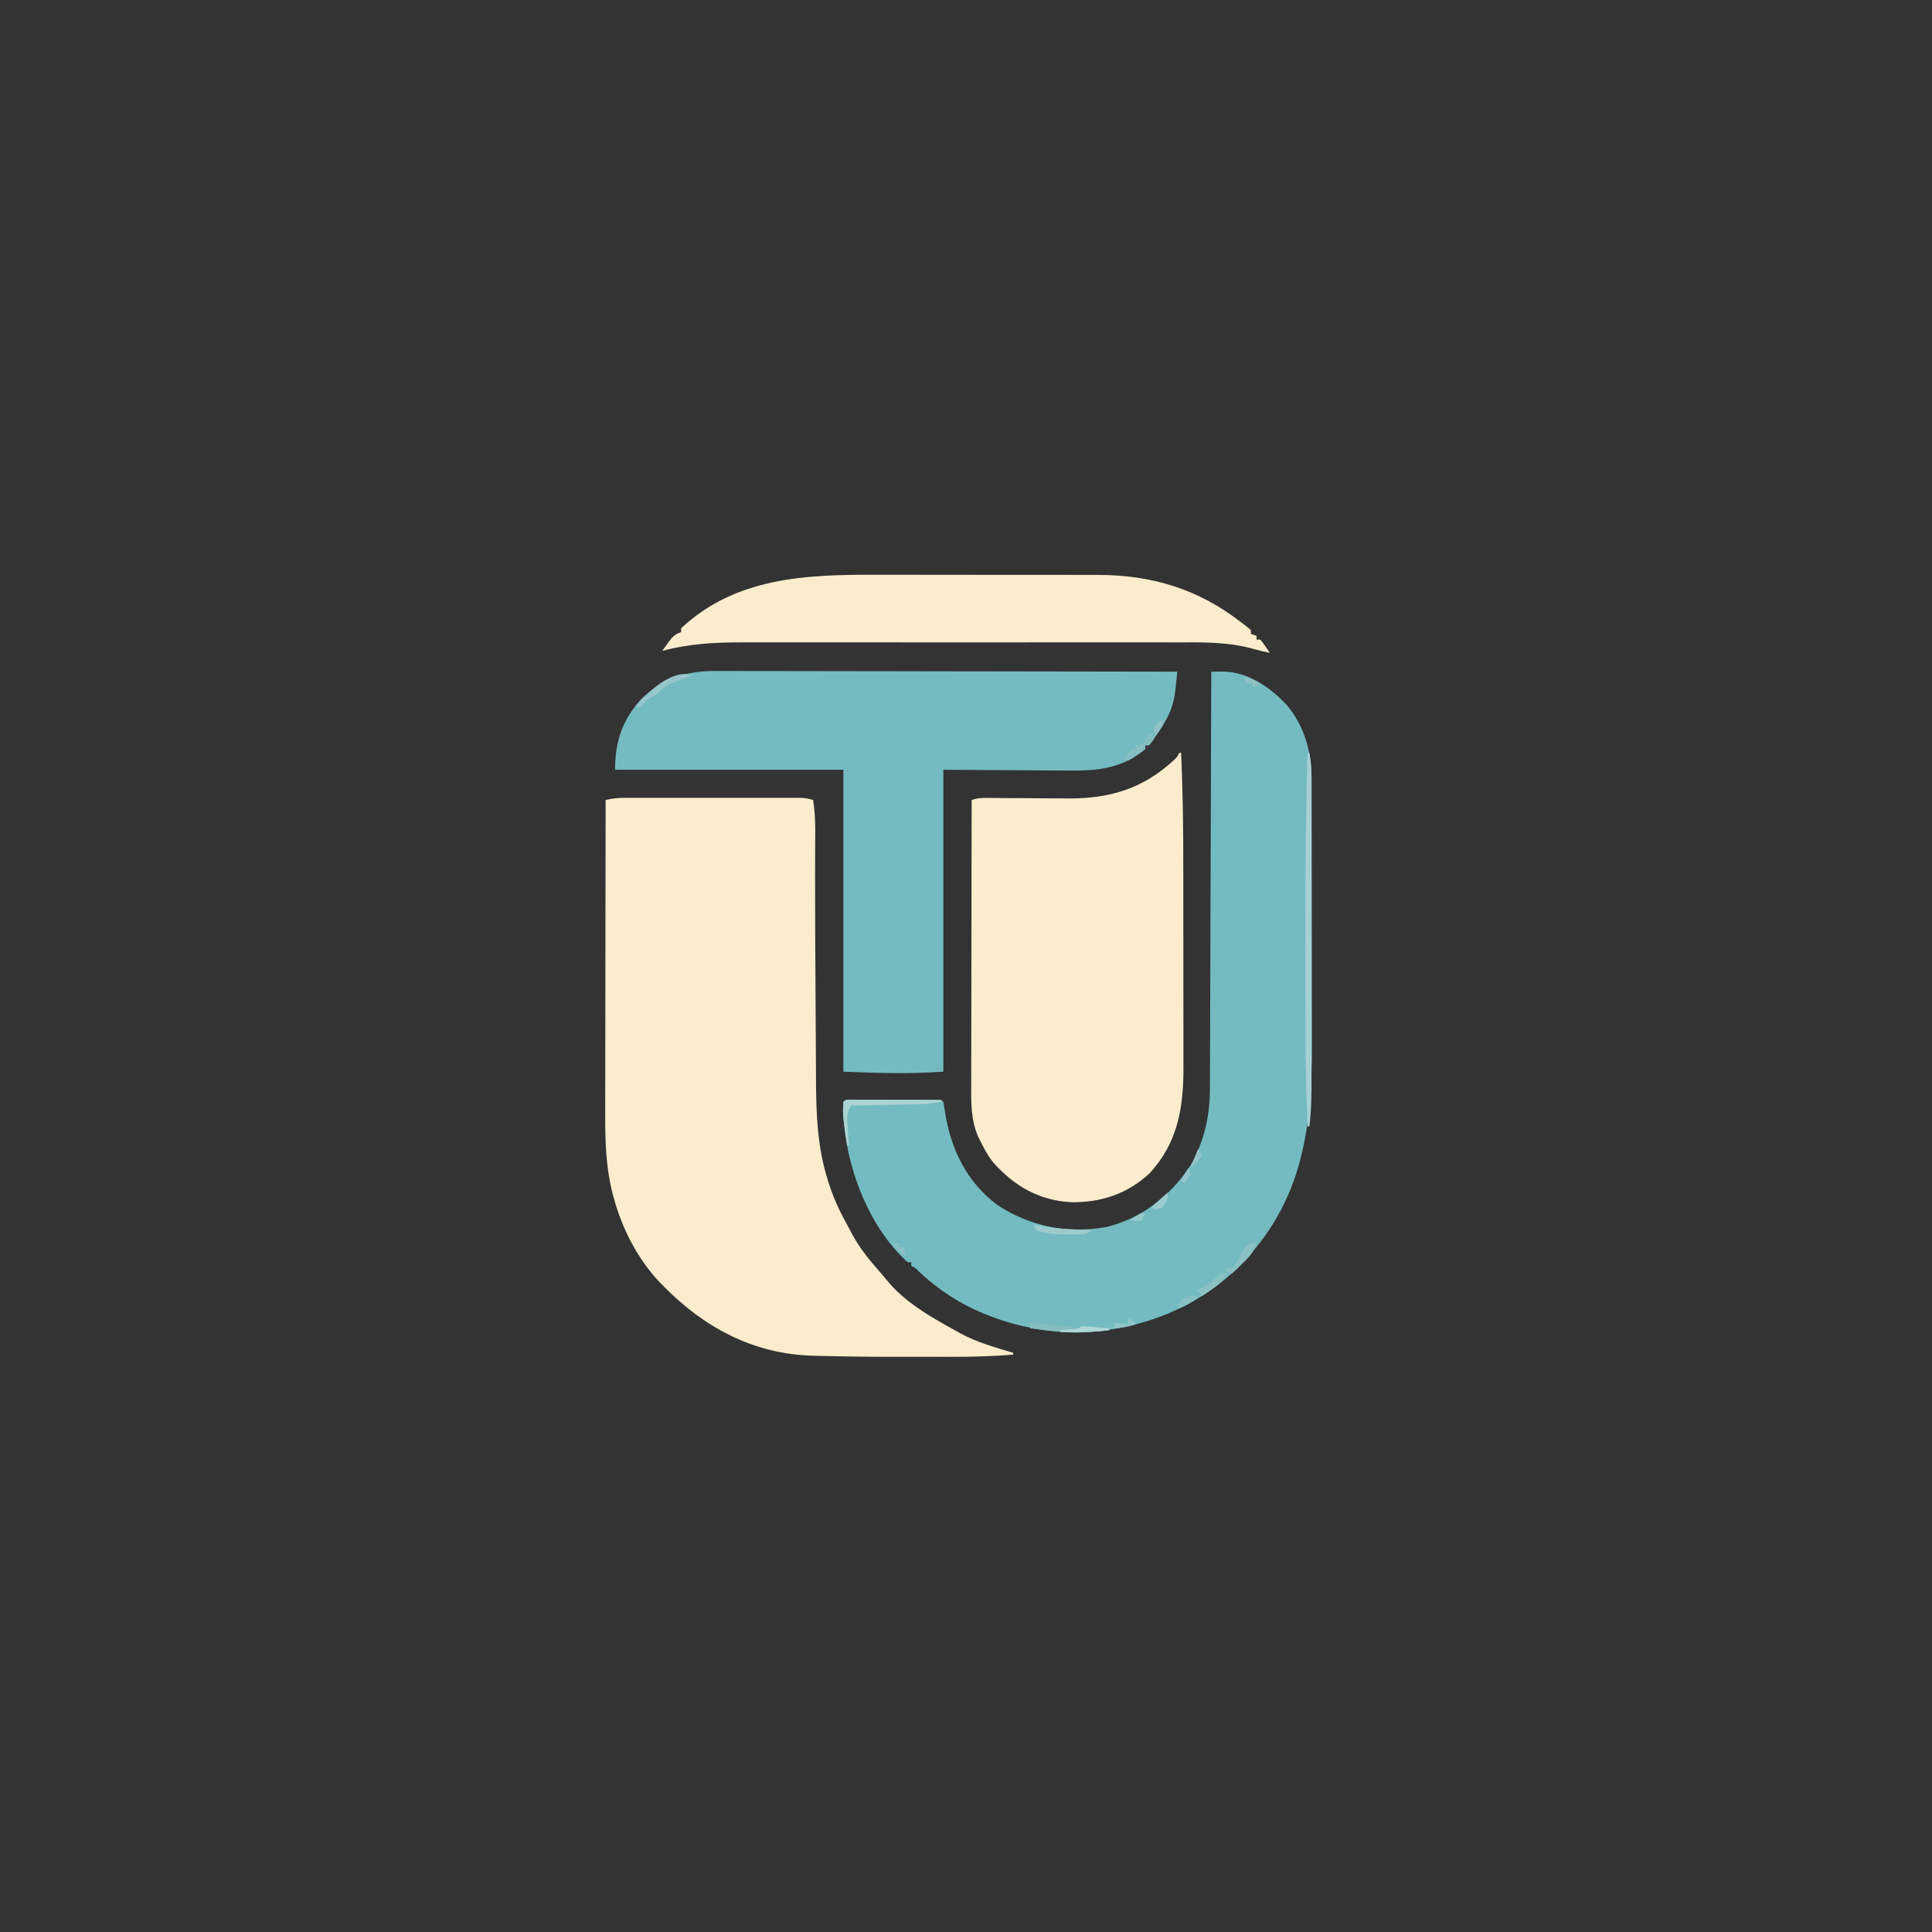 <?xml version="1.0" encoding="UTF-8"?>
<svg version="1.1" xmlns="http://www.w3.org/2000/svg" width="1024" height="1024">
<rect width="100%" height="100%" fill="#333333" stroke="none"/>
<path d="M0 0 C0.851 -0.003 1.702 -0.006 2.579 -0.009 C3.959 -0.006 3.959 -0.006 5.367 -0.002 C6.346 -0.004 7.326 -0.006 8.335 -0.008 C11.567 -0.012 14.8 -0.009 18.033 -0.006 C20.28 -0.007 22.528 -0.007 24.776 -0.009 C29.484 -0.01 34.192 -0.008 38.901 -0.003 C44.939 0.002 50.977 -0.001 57.016 -0.007 C61.656 -0.011 66.296 -0.009 70.936 -0.007 C73.163 -0.006 75.39 -0.007 77.616 -0.009 C80.726 -0.012 83.835 -0.008 86.945 -0.002 C87.867 -0.004 88.789 -0.006 89.74 -0.009 C91.012 -0.004 91.012 -0.004 92.31 0 C93.044 0 93.779 0.001 94.536 0.001 C96.662 0.131 98.546 0.546 100.591 1.127 C101.326 6.368 101.708 11.382 101.678 16.686 C101.676 17.414 101.673 18.141 101.671 18.891 C101.666 20.488 101.658 22.085 101.649 23.683 C101.623 28.247 101.617 32.811 101.608 37.375 C101.606 38.376 101.604 39.377 101.602 40.408 C101.564 60.33 101.695 80.253 101.827 100.174 C101.872 107.032 101.912 113.889 101.938 120.746 C101.963 127.518 102.004 134.289 102.054 141.06 C102.071 143.597 102.083 146.134 102.089 148.672 C102.139 166.81 102.735 184.943 108.279 202.377 C108.532 203.194 108.784 204.01 109.045 204.852 C111.492 212.414 114.78 219.421 118.62 226.368 C119.526 228.008 120.4 229.667 121.271 231.326 C125.092 238.319 129.729 244.221 134.978 250.166 C136.473 251.86 137.949 253.574 139.361 255.338 C148.884 267.152 162.495 274.912 175.591 282.127 C176.607 282.703 177.623 283.279 178.669 283.873 C187.498 288.62 197.018 291.303 206.591 294.127 C206.591 294.457 206.591 294.787 206.591 295.127 C196.277 295.938 186.031 296.277 175.685 296.26 C174.189 296.26 172.693 296.261 171.197 296.263 C168.074 296.264 164.951 296.262 161.828 296.257 C157.928 296.252 154.028 296.255 150.129 296.261 C135.257 296.28 120.386 296.221 105.519 295.807 C103.6 295.754 101.681 295.708 99.762 295.663 C68.901 294.671 42.936 280.8 21.591 259.127 C20.8 258.334 20.008 257.541 19.193 256.725 C7.383 244.191 -0.772 228.156 -5.221 211.627 C-5.416 210.905 -5.611 210.183 -5.812 209.439 C-9.214 195.813 -9.697 182.304 -9.636 168.35 C-9.635 166.515 -9.636 164.68 -9.637 162.846 C-9.637 157.913 -9.626 152.98 -9.611 148.047 C-9.599 142.874 -9.598 137.701 -9.595 132.528 C-9.589 122.754 -9.573 112.98 -9.553 103.206 C-9.53 92.069 -9.519 80.932 -9.509 69.795 C-9.489 46.906 -9.453 24.016 -9.409 1.127 C-6.22 0.422 -3.264 0.002 0 0 Z " fill="#FAECCC" transform="translate(330.409,422.873)"/>
<path d="M0 0 C1.43 -0.018 2.86 -0.031 4.289 -0.042 C5.086 -0.049 5.882 -0.057 6.702 -0.065 C19.725 0.303 31.119 8.302 39.742 17.371 C49.213 28.398 53.108 42.098 53.14 56.483 C53.143 57.216 53.146 57.949 53.149 58.704 C53.158 61.149 53.16 63.594 53.161 66.039 C53.166 67.797 53.171 69.556 53.176 71.314 C53.189 76.088 53.196 80.861 53.2 85.635 C53.203 88.627 53.207 91.618 53.212 94.61 C53.225 103.995 53.235 113.381 53.239 122.766 C53.243 133.55 53.261 144.334 53.29 155.118 C53.312 163.482 53.322 171.846 53.323 180.21 C53.324 185.191 53.33 190.171 53.348 195.152 C53.506 241.396 48.852 280.708 15 315 C-8.05 338.087 -39.473 349.506 -71.75 350.312 C-86.948 350.074 -101.779 347.351 -116 342 C-116.66 341.753 -117.319 341.505 -117.999 341.25 C-132.043 335.845 -144.249 328.099 -155.145 317.715 C-156.897 315.935 -156.897 315.935 -159 315 C-159 314.34 -159 313.68 -159 313 C-159.66 313 -160.32 313 -161 313 C-182.121 293.634 -193.864 261.725 -195.103 233.677 C-195.129 231.785 -195.072 229.891 -195 228 C-193.359 226.359 -191.482 226.873 -189.221 226.871 C-188.203 226.867 -187.185 226.864 -186.137 226.861 C-185.029 226.863 -183.922 226.865 -182.781 226.867 C-181.653 226.866 -180.525 226.865 -179.362 226.864 C-176.972 226.864 -174.581 226.865 -172.19 226.87 C-168.516 226.875 -164.842 226.87 -161.168 226.863 C-158.852 226.864 -156.535 226.865 -154.219 226.867 C-152.558 226.864 -152.558 226.864 -150.863 226.861 C-149.846 226.864 -148.828 226.867 -147.779 226.871 C-146.428 226.872 -146.428 226.872 -145.05 226.873 C-143 227 -143 227 -142 228 C-141.686 229.822 -141.378 231.645 -141.101 233.472 C-138.085 253.068 -129.531 270.717 -113.25 282.75 C-95.832 294.182 -76.165 297.957 -55.637 294.344 C-36.711 289.784 -21.27 277.597 -10.812 261.312 C-3.702 248.835 -0.69 235.152 -0.722 220.908 C-0.713 219.478 -0.713 219.478 -0.704 218.021 C-0.687 214.862 -0.684 211.704 -0.681 208.546 C-0.672 206.269 -0.662 203.991 -0.651 201.714 C-0.623 195.556 -0.608 189.397 -0.595 183.239 C-0.58 176.794 -0.553 170.349 -0.527 163.904 C-0.486 153.095 -0.451 142.286 -0.422 131.476 C-0.392 120.347 -0.357 109.218 -0.317 98.09 C-0.315 97.402 -0.312 96.715 -0.31 96.007 C-0.298 92.56 -0.285 89.113 -0.273 85.665 C-0.169 57.11 -0.08 28.555 0 0 Z " fill="#73BBC1" transform="translate(642,356)"/>
<path d="M0 0 C1.055 -0.003 2.11 -0.005 3.196 -0.008 C6.7 -0.013 10.203 0.004 13.707 0.02 C16.231 0.021 18.755 0.021 21.279 0.019 C26.696 0.018 32.114 0.027 37.532 0.044 C45.365 0.068 53.197 0.076 61.03 0.08 C73.741 0.086 86.452 0.106 99.163 0.134 C111.505 0.162 123.846 0.183 136.188 0.196 C136.949 0.197 137.711 0.198 138.496 0.198 C142.318 0.202 146.14 0.206 149.962 0.21 C181.628 0.241 213.293 0.294 244.958 0.361 C244.669 3.091 244.371 5.82 244.068 8.548 C243.987 9.317 243.906 10.086 243.823 10.878 C242.727 20.606 238.604 27.487 232.958 35.361 C232.444 36.107 231.93 36.853 231.4 37.622 C230.924 38.196 230.449 38.77 229.958 39.361 C229.298 39.361 228.638 39.361 227.958 39.361 C227.958 40.021 227.958 40.681 227.958 41.361 C226.009 42.947 226.009 42.947 223.271 44.736 C221.966 45.614 221.966 45.614 220.634 46.509 C208.999 52.867 197.398 52.908 184.533 52.751 C182.898 52.745 181.263 52.741 179.628 52.739 C173.634 52.718 167.64 52.663 161.646 52.611 C148.219 52.528 134.792 52.446 120.958 52.361 C120.958 105.161 120.958 157.961 120.958 212.361 C102.871 213.653 86.242 213.092 67.958 212.361 C67.958 159.561 67.958 106.761 67.958 52.361 C28.028 52.361 -11.902 52.361 -53.042 52.361 C-53.042 37.393 -49.187 25.686 -38.917 14.673 C-27.795 4.13 -15.104 -0.137 0 0 Z " fill="#73BBC1" transform="translate(379.042,355.639)"/>
<path d="M0 0 C0.33 0 0.66 0 1 0 C1.934 20.055 2.164 40.067 2.167 60.139 C2.168 62.613 2.17 65.087 2.173 67.561 C2.182 76.235 2.186 84.908 2.185 93.582 C2.185 101.606 2.195 109.631 2.211 117.656 C2.224 124.612 2.229 131.569 2.229 138.525 C2.229 142.651 2.231 146.778 2.242 150.904 C2.252 154.776 2.252 158.647 2.245 162.518 C2.243 163.924 2.246 165.331 2.252 166.737 C2.338 187.883 -0.765 206.811 -15.68 222.832 C-27.46 233.839 -41.368 238.377 -57.242 238.211 C-74.299 237.254 -87.328 229.693 -98.555 217.145 C-101.047 213.939 -102.875 210.817 -104.688 207.188 C-105.269 206.047 -105.85 204.906 -106.449 203.73 C-110.59 194.369 -110.276 184.762 -110.227 174.74 C-110.226 173.103 -110.227 171.466 -110.228 169.83 C-110.229 165.409 -110.217 160.988 -110.203 156.567 C-110.19 151.939 -110.189 147.31 -110.187 142.682 C-110.181 133.927 -110.164 125.173 -110.144 116.418 C-110.122 106.447 -110.111 96.476 -110.101 86.505 C-110.08 66.004 -110.045 45.502 -110 25 C-106.871 23.957 -104.746 23.891 -101.466 23.918 C-100.33 23.925 -99.194 23.931 -98.024 23.938 C-96.793 23.949 -95.561 23.961 -94.293 23.973 C-91.678 23.985 -89.063 23.998 -86.447 24.01 C-82.331 24.033 -78.215 24.062 -74.099 24.096 C-71.418 24.118 -68.736 24.134 -66.055 24.144 C-63.538 24.155 -61.021 24.173 -58.505 24.201 C-36.673 24.264 -19.06 18.927 -2.863 3.918 C-0.94 2.131 -0.94 2.131 0 0 Z " fill="#FAECCD" transform="translate(625,399)"/>
<path d="M0 0 C4.583 0.011 9.166 0.007 13.749 0.005 C21.433 0.004 29.117 0.015 36.801 0.034 C45.649 0.055 54.497 0.059 63.345 0.052 C71.912 0.047 80.48 0.052 89.047 0.063 C92.67 0.068 96.292 0.069 99.914 0.067 C104.184 0.065 108.454 0.073 112.724 0.089 C114.279 0.093 115.835 0.094 117.39 0.091 C146.085 0.047 171.031 7.577 193.711 25.37 C194.662 26.085 195.614 26.801 196.594 27.538 C197.642 28.445 197.642 28.445 198.711 29.37 C198.711 30.03 198.711 30.69 198.711 31.37 C199.701 31.7 200.691 32.03 201.711 32.37 C201.711 33.03 201.711 33.69 201.711 34.37 C202.371 34.37 203.031 34.37 203.711 34.37 C205 35.901 205 35.901 206.336 37.87 C206.782 38.52 207.228 39.169 207.688 39.839 C208.025 40.344 208.363 40.849 208.711 41.37 C205.899 40.86 203.212 40.223 200.468 39.416 C186.868 35.504 173.337 35.805 159.288 35.852 C156.548 35.849 153.807 35.84 151.067 35.831 C144.434 35.814 137.802 35.817 131.169 35.829 C125.771 35.838 120.373 35.839 114.975 35.835 C114.203 35.834 113.431 35.834 112.635 35.833 C111.066 35.832 109.497 35.83 107.928 35.829 C93.256 35.818 78.585 35.831 63.914 35.852 C51.365 35.87 38.816 35.867 26.267 35.849 C11.646 35.827 -2.974 35.819 -17.594 35.831 C-19.158 35.832 -20.722 35.834 -22.285 35.835 C-23.054 35.835 -23.823 35.836 -24.616 35.837 C-29.997 35.84 -35.378 35.834 -40.76 35.825 C-47.332 35.814 -53.905 35.817 -60.478 35.838 C-63.822 35.848 -67.166 35.851 -70.51 35.839 C-85.292 35.794 -98.973 36.517 -113.289 40.37 C-107.396 32.066 -107.396 32.066 -103.289 30.37 C-103.289 29.71 -103.289 29.05 -103.289 28.37 C-74.342 1.346 -37.322 -0.115 0 0 Z " fill="#FAECCD" transform="translate(464.289,304.63)"/>
<path d="M0 0 C0.33 0 0.66 0 1 0 C1.886 4.55 2.142 8.943 2.127 13.564 C2.129 14.676 2.129 14.676 2.132 15.81 C2.136 18.283 2.133 20.756 2.129 23.229 C2.131 25.007 2.133 26.785 2.135 28.563 C2.139 33.385 2.137 38.208 2.134 43.03 C2.132 48.084 2.134 53.137 2.136 58.191 C2.138 66.681 2.135 75.172 2.13 83.662 C2.125 93.463 2.127 103.264 2.132 113.065 C2.137 121.489 2.137 129.914 2.135 138.339 C2.133 143.366 2.133 148.393 2.136 153.42 C2.139 158.152 2.137 162.883 2.131 167.614 C2.13 169.345 2.13 171.075 2.133 172.806 C2.142 181.262 2.063 189.595 1 198 C0.67 198 0.34 198 0 198 C-0.776 178.865 -1.151 159.777 -1.133 140.625 C-1.133 137.994 -1.134 135.363 -1.136 132.732 C-1.138 127.257 -1.135 121.781 -1.13 116.306 C-1.126 110.797 -1.126 105.289 -1.13 99.78 C-1.159 66.508 -0.954 33.26 0 0 Z " fill="#A7D0D3" transform="translate(693,399)"/>
<path d="M0 0 C1.356 0.003 1.356 0.003 2.739 0.007 C3.76 0.007 4.781 0.007 5.833 0.007 C6.943 0.012 8.053 0.017 9.197 0.023 C10.893 0.025 10.893 0.025 12.624 0.027 C16.251 0.033 19.879 0.045 23.506 0.058 C25.959 0.063 28.411 0.067 30.864 0.071 C36.89 0.082 42.917 0.099 48.944 0.12 C48.944 0.45 48.944 0.78 48.944 1.12 C43.67 2.18 38.527 2.336 33.17 2.437 C32.246 2.457 31.323 2.478 30.371 2.5 C27.437 2.565 24.503 2.624 21.569 2.683 C19.572 2.726 17.576 2.77 15.58 2.814 C10.701 2.92 5.823 3.022 0.944 3.12 C-0.625 6.086 -1.288 7.861 -1.033 11.23 C-0.981 11.984 -0.93 12.738 -0.877 13.515 C-0.812 14.292 -0.748 15.069 -0.681 15.87 C-0.625 16.663 -0.568 17.456 -0.51 18.273 C-0.369 20.223 -0.214 22.172 -0.056 24.12 C-0.386 24.12 -0.716 24.12 -1.056 24.12 C-3.451 7.699 -3.451 7.699 -3.056 1.12 C-2.056 0.12 -2.056 0.12 0 0 Z " fill="#AAD3D4" transform="translate(450.056,582.88)"/>
<path d="M0 0 C8.25 0.66 16.5 1.32 25 2 C25 2.66 25 3.32 25 4 C25.887 3.649 26.774 3.299 27.688 2.938 C33.346 1.266 39.232 2.358 45 3 C45 3.33 45 3.66 45 4 C30.812 5.91 17.079 5.097 3 3 C3 2.34 3 1.68 3 1 C2.01 0.67 1.02 0.34 0 0 Z " fill="#86BDBF" transform="translate(543,701)"/>
<path d="M0 0 C0.562 0.133 1.124 0.266 1.703 0.402 C11.378 2.435 21.152 2.633 31 3 C27.937 5.042 27.288 5.255 23.832 5.266 C23.021 5.268 22.209 5.271 21.373 5.273 C20.106 5.262 20.106 5.262 18.812 5.25 C17.574 5.262 17.574 5.262 16.311 5.273 C10.899 5.256 6.143 4.747 1 3 C0.67 2.01 0.34 1.02 0 0 Z " fill="#9ECACE" transform="translate(548,649)"/>
<path d="M0 0 C0.66 0.66 1.32 1.32 2 2 C0.625 4 0.625 4 -1 6 C-1.66 6 -2.32 6 -3 6 C-3 6.66 -3 7.32 -3 8 C-4.863 9.543 -4.863 9.543 -7.312 11.188 C-8.113 11.738 -8.914 12.288 -9.738 12.855 C-10.485 13.233 -11.231 13.611 -12 14 C-12.99 13.67 -13.98 13.34 -15 13 C-13.377 11.291 -11.707 9.626 -10 8 C-9.34 8 -8.68 8 -8 8 C-8 7.34 -8 6.68 -8 6 C-7.381 5.918 -6.763 5.835 -6.125 5.75 C-3.823 5.2 -3.823 5.2 -2.875 3 C-2.586 2.34 -2.297 1.68 -2 1 C-1.34 0.67 -0.68 0.34 0 0 Z " fill="#87BEC3" transform="translate(610,389)"/>
<path d="M0 0 C-1.036 0.387 -2.073 0.773 -3.141 1.172 C-4.511 1.697 -5.88 2.223 -7.25 2.75 C-7.932 3.003 -8.614 3.255 -9.316 3.516 C-13.406 5.104 -16.039 6.651 -19 10 C-21.5 11.5 -21.5 11.5 -24 13 C-25.37 14.296 -26.715 15.62 -28 17 C-28.66 16.67 -29.32 16.34 -30 16 C-23.782 8.959 -10.325 -3.971 0 0 Z " fill="#96C6CB" transform="translate(367,358)"/>
<path d="M0 0 C-1.423 4.689 -4.157 7.516 -7.625 10.812 C-8.141 11.315 -8.656 11.817 -9.188 12.334 C-10.452 13.563 -11.725 14.782 -13 16 C-13.99 15.67 -14.98 15.34 -16 15 C-16 14.34 -16 13.68 -16 13 C-14.68 13 -13.36 13 -12 13 C-11.773 12.484 -11.546 11.969 -11.312 11.438 C-5.154 0 -5.154 0 0 0 Z " fill="#8BC1C4" transform="translate(666,659)"/>
<path d="M0 0 C-1.528 4.086 -4.111 5.798 -7.625 8.25 C-8.628 8.956 -9.631 9.663 -10.664 10.391 C-11.435 10.922 -12.206 11.453 -13 12 C-13.33 11.34 -13.66 10.68 -14 10 C-14.66 9.67 -15.32 9.34 -16 9 C-15.134 8.608 -14.268 8.216 -13.375 7.812 C-9.738 5.86 -7.113 3.688 -4 1 C-2 0 -2 0 0 0 Z " fill="#8CC1C4" transform="translate(650,675)"/>
<path d="M0 0 C2.535 0.091 5.036 0.237 7.562 0.438 C8.629 0.516 8.629 0.516 9.717 0.596 C11.478 0.726 13.239 0.862 15 1 C15 1.33 15 1.66 15 2 C6.33 3.167 -2.274 3.097 -11 3 C-11 2.67 -11 2.34 -11 2 C-10.29 1.939 -9.579 1.879 -8.848 1.816 C-7.469 1.691 -7.469 1.691 -6.062 1.562 C-5.146 1.481 -4.229 1.4 -3.285 1.316 C-1.038 1.24 -1.038 1.24 0 0 Z " fill="#AFD6D9" transform="translate(573,703)"/>
<path d="M0 0 C-2.548 2.972 -5.453 4.415 -9 6 C-9.66 6 -10.32 6 -11 6 C-9.081 0.243 -5.725 -0.39 0 0 Z " fill="#88C1C5" transform="translate(635,687)"/>
<path d="M0 0 C3 1 3 1 4 3 C-0.266 4.138 -3.565 5 -8 5 C-7.67 4.01 -7.34 3.02 -7 2 C-4.69 2.33 -2.38 2.66 0 3 C0 2.01 0 1.02 0 0 Z " fill="#92C5CA" transform="translate(598,699)"/>
<path d="M0 0 C0 3.645 -0.858 5.093 -3 8 C-5.062 8.875 -5.062 8.875 -7 9 C-7.66 8.67 -8.32 8.34 -9 8 C-6.03 5.36 -3.06 2.72 0 0 Z " fill="#9BCAD0" transform="translate(619,632)"/>
<path d="M0 0 C-1.186 3.375 -2.276 5.647 -5 8 C-5.366 3.483 -5.366 3.483 -3.625 1.188 C-2 0 -2 0 0 0 Z " fill="#90C1C6" transform="translate(617,382)"/>
<path d="M0 0 C5.75 1.75 5.75 1.75 8 4 C6.68 4.33 5.36 4.66 4 5 C4 4.34 4 3.68 4 3 C2.68 3 1.36 3 0 3 C0 2.01 0 1.02 0 0 Z " fill="#90C0C3" transform="translate(660,359)"/>
<path d="M0 0 C0.66 0.99 1.32 1.98 2 3 C0.196 6.265 -0.834 7.889 -4 10 C-2.667 6.667 -1.333 3.333 0 0 Z " fill="#96C3C9" transform="translate(635,609)"/>
<path d="M0 0 C0.99 0 1.98 0 3 0 C3 0.66 3 1.32 3 2 C3.99 2 4.98 2 6 2 C6.33 3.65 6.66 5.3 7 7 C5.83 6.024 4.664 5.044 3.5 4.062 C2.85 3.517 2.201 2.972 1.531 2.41 C1.026 1.945 0.521 1.479 0 1 C0 0.67 0 0.34 0 0 Z " fill="#8BC0C2" transform="translate(473,659)"/>
<path d="M0 0 C-0.66 1.32 -1.32 2.64 -2 4 C-3.98 4 -5.96 4 -8 4 C-2.783 0 -2.783 0 0 0 Z " fill="#9AC9CC" transform="translate(607,643)"/>
<path d="M0 0 C0.33 0.99 0.66 1.98 1 3 C-0.438 5.688 -0.438 5.688 -2 8 C-2.66 7.67 -3.32 7.34 -4 7 C-2.796 4.506 -1.546 2.319 0 0 Z " fill="#97C4CC" transform="translate(630,619)"/>
</svg>

